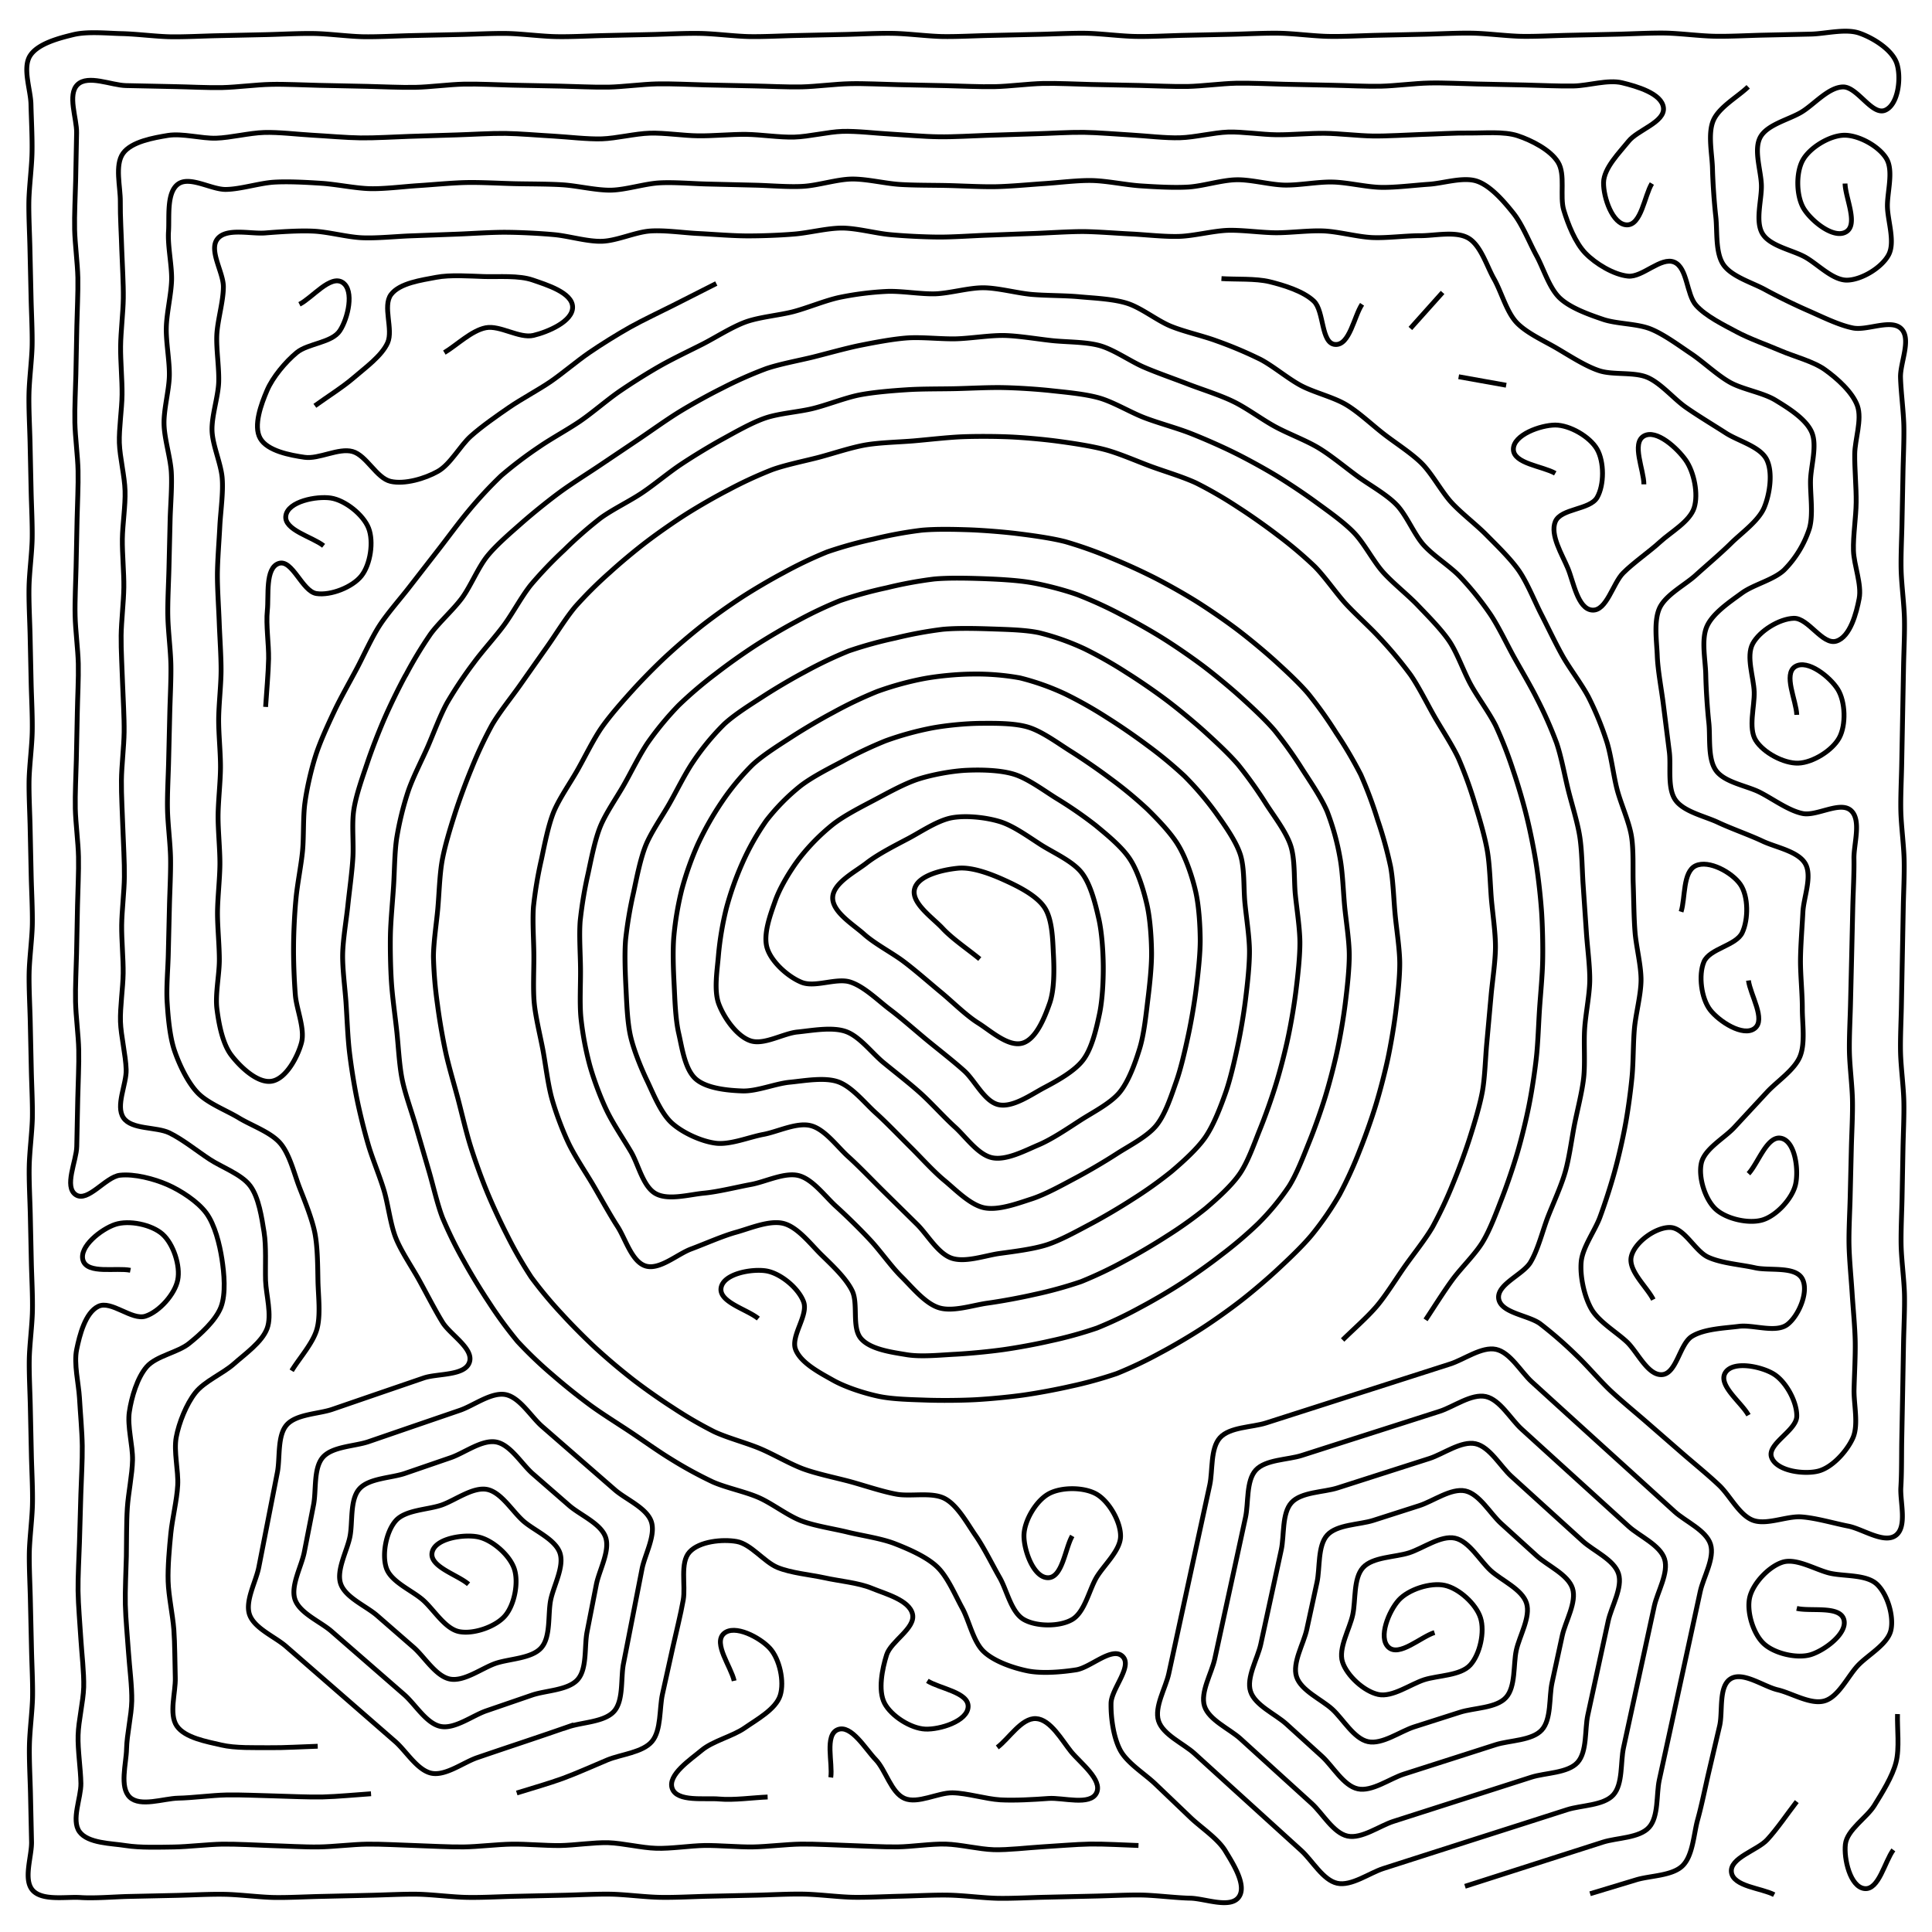 <svg xmlns="http://www.w3.org/2000/svg" width="400" height="400"><path d="M-3 403h400c1.8 0 4.73 1.27 6 0 2.12-2.12 0-7 0-10v-10-10-10-10-10-10-10-10-10-10-10-10-10-10-10-10-10-10-10-10-10-10-10-10-10-10-10-10-10-10-10-10-10-10-10-10-10-10V3c0-1.8 1.27-4.73 0-6-2.12-2.12-7 0-10 0H3C1.2-3-1.73-4.27-3-3-5.12-.88-3 4-3 7v390" fill="none" stroke="#000"/><path d="M297 338c-2.86.91-7.3 5.07-9.52 3.05-2.22-2.02.1-7.55 2.12-9.77 2.02-2.22 6.6-3.69 9.52-3.05 2.93.63 6.49 3.86 7.4 6.72.92 2.86-.1 7.55-2.12 9.77-2.02 2.22-6.67 2.14-9.52 3.05-2.86.92-6.6 3.69-9.53 3.05-2.93-.64-6.48-3.87-7.4-6.72-.91-2.86 1.49-6.84 2.12-9.78.64-2.93.1-7.55 2.13-9.77 2.01-2.22 6.66-2.13 9.52-3.05 2.86-.91 6.6-3.68 9.52-3.04 2.94.63 5.19 4.7 7.4 6.72 2.23 2.02 6.5 3.87 7.4 6.72.92 2.86-1.48 6.84-2.11 9.78-.64 2.93-.1 7.55-2.13 9.77-2.01 2.22-6.66 2.13-9.52 3.05l-9.52 3.04c-2.86.92-6.6 3.69-9.53 3.05-2.93-.63-5.18-4.7-7.4-6.72-2.22-2.02-6.49-3.87-7.4-6.73-.92-2.85 1.48-6.84 2.12-9.77l2.12-9.77c.64-2.93.1-7.55 2.12-9.77 2.02-2.22 6.67-2.14 9.53-3.05l9.52-3.05c2.86-.91 6.6-3.68 9.53-3.05 2.93.64 5.18 4.71 7.4 6.73l7.4 6.72c2.22 2.02 6.49 3.87 7.4 6.73.92 2.85-1.48 6.84-2.12 9.77l-2.12 9.77c-.64 2.93-.1 7.55-2.12 9.77-2.02 2.22-6.67 2.14-9.53 3.05l-9.52 3.05-9.53 3.05c-2.85.91-6.59 3.68-9.52 3.04-2.93-.63-5.18-4.7-7.4-6.72l-7.4-6.72c-2.23-2.02-6.5-3.87-7.4-6.73-.92-2.85 1.48-6.84 2.12-9.77l2.12-9.77 2.12-9.77c.64-2.94.1-7.56 2.12-9.78 2.02-2.22 6.67-2.13 9.53-3.04l9.52-3.05 9.53-3.05c2.85-.92 6.59-3.69 9.52-3.05 2.93.64 5.18 4.7 7.4 6.73l7.4 6.72 7.4 6.72c2.23 2.02 6.5 3.87 7.4 6.73.92 2.85-1.48 6.84-2.12 9.77l-2.12 9.77-2.12 9.77c-.64 2.94-.1 7.56-2.12 9.78-2.02 2.22-6.67 2.13-9.53 3.04l-9.52 3.05-9.53 3.05-9.52 3.05c-2.86.91-6.6 3.68-9.52 3.05-2.94-.64-5.18-4.71-7.4-6.73-2.23-2.01-5.19-4.7-7.4-6.72-2.23-2.02-5.19-4.7-7.4-6.73-2.23-2.01-6.5-3.86-7.41-6.72-.92-2.86 1.48-6.84 2.12-9.77l2.12-9.77 2.13-9.78 2.12-9.77c.64-2.93.1-7.55 2.12-9.77 2.02-2.22 6.67-2.13 9.53-3.05l9.52-3.05 9.52-3.04 9.53-3.05c2.85-.92 6.59-3.69 9.52-3.05 2.93.64 5.18 4.7 7.4 6.72l7.4 6.73c2.23 2.01 5.19 4.7 7.4 6.72 2.23 2.02 5.19 4.7 7.4 6.73 2.23 2.01 6.5 3.86 7.41 6.72.92 2.86-1.48 6.84-2.12 9.77l-2.12 9.77-2.13 9.78-2.12 9.77c-.64 2.93-.1 7.55-2.12 9.77-2.02 2.22-6.67 2.13-9.53 3.05l-9.52 3.05-9.52 3.04-9.53 3.05-9.52 3.05c-2.86.92-6.6 3.69-9.53 3.05-2.93-.64-5.18-4.7-7.4-6.73l-7.4-6.72-7.4-6.72-7.4-6.73c-2.22-2.01-6.49-3.86-7.4-6.72-.92-2.86 1.48-6.84 2.12-9.77l2.12-9.78 2.12-9.77 2.12-9.77 2.13-9.77c.63-2.93.1-7.55 2.12-9.77 2.02-2.23 6.67-2.14 9.52-3.05l9.53-3.05 9.52-3.05 9.53-3.05 9.52-3.05c2.86-.9 6.6-3.68 9.52-3.04 2.94.63 5.19 4.7 7.4 6.72 2.23 2.02 5.19 4.7 7.4 6.73 2.23 2.01 5.19 4.7 7.4 6.72 2.23 2.02 5.2 4.7 7.41 6.72l7.4 6.73c2.22 2.01 6.49 3.86 7.4 6.72.92 2.86-1.48 6.84-2.12 9.77l-2.12 9.78-2.12 9.77-2.12 9.77-2.13 9.77c-.63 2.93-.1 7.55-2.12 9.77-2.02 2.23-6.67 2.14-9.52 3.05l-9.53 3.05-9.52 3.05-9.53 3.05" fill="none" stroke="#000"/><path d="M222 318c-1.5 2.6-2.03 8.65-5.03 8.65-3-.01-4.98-5.68-4.97-8.68 0-3 2.42-7.15 5.03-8.64 2.6-1.5 7.4-1.48 10 .02 2.59 1.51 4.98 5.68 4.97 8.68 0 3-3.52 6.05-5.03 8.64-1.5 2.6-2.42 7.16-5.02 8.65-2.6 1.5-7.4 1.48-10-.03-2.6-1.5-3.48-6.07-4.98-8.67-1.49-2.6-3.26-6.22-4.97-8.68s-3.75-6.29-6.4-7.68c-2.66-1.4-7.01-.37-9.96-.9-2.96-.53-6.76-1.83-9.66-2.62-2.9-.78-6.83-1.58-9.65-2.61-2.81-1.04-6.28-3.1-9.05-4.25-2.77-1.16-6.67-2.18-9.39-3.45a85.04 85.04 0 0 1-8.64-5.03c-2.53-1.62-5.8-3.92-8.18-5.76a127.41 127.41 0 0 1-7.64-6.45c-2.2-2.03-5.03-4.87-7.05-7.09a85.04 85.04 0 0 1-6.4-7.68 85.04 85.04 0 0 1-4.98-8.67c-1.37-2.67-3.06-6.3-4.2-9.08-1.14-2.77-2.5-6.54-3.39-9.4-.9-2.87-1.8-6.77-2.56-9.67-.77-2.9-1.92-6.74-2.56-9.67-.64-2.93-1.32-6.88-1.7-9.85a85.04 85.04 0 0 1-.85-9.97c.01-3 .63-6.97.9-9.96.27-2.99.37-7 .9-9.96.53-2.95 1.7-6.79 2.62-9.65.91-2.86 2.3-6.62 3.45-9.39a85.04 85.04 0 0 1 4.25-9.05c1.5-2.59 4.03-5.72 5.76-8.17l5.76-8.18c1.73-2.45 3.82-5.88 5.76-8.17a85.04 85.04 0 0 1 7.1-7.05c2.21-2.02 5.29-4.59 7.67-6.4 2.39-1.82 5.67-4.11 8.21-5.72 2.53-1.6 6-3.6 8.67-4.97a85.04 85.04 0 0 1 9.08-4.2c2.82-1.02 6.77-1.8 9.67-2.56 2.9-.77 6.7-2.05 9.66-2.56 2.96-.51 6.98-.59 9.97-.84 2.99-.26 6.96-.72 9.96-.85 3-.12 7-.1 10 .03 3 .14 6.99.5 9.96.9 2.97.4 6.95.99 9.84 1.77 2.9.79 6.58 2.41 9.4 3.45 2.8 1.03 6.66 2.17 9.38 3.45a85.04 85.04 0 0 1 8.64 5.02c2.53 1.62 5.8 3.93 8.18 5.76a85.04 85.04 0 0 1 7.64 6.45c2.12 2.13 4.39 5.46 6.4 7.68 2.03 2.22 5.04 4.88 7.06 7.1a85.04 85.04 0 0 1 6.4 7.67c1.71 2.46 3.48 6.07 4.98 8.68 1.49 2.6 3.71 5.95 4.97 8.67a85.04 85.04 0 0 1 3.4 9.4c.89 2.87 2.04 6.72 2.55 9.68.51 2.95.6 6.97.84 9.96.26 2.99.86 6.96.85 9.96-.01 3-.63 6.98-.9 9.96l-.9 9.96c-.28 3-.38 7.01-.9 9.96-.54 2.96-1.71 6.8-2.62 9.65-.91 2.86-2.3 6.62-3.45 9.4a85.04 85.04 0 0 1-4.25 9.04c-1.51 2.6-4.03 5.72-5.76 8.18-1.73 2.45-3.83 5.88-5.76 8.17-1.94 2.3-4.97 4.94-7.1 7.05" fill="none" stroke="#000"/><path d="M382 38c.07 3 2.79 8.44.22 10-2.56 1.55-7.21-2.25-8.77-4.81-1.55-2.56-1.66-7.37-.22-10s5.55-5.12 8.55-5.19c3-.06 7.21 2.25 8.77 4.81 1.55 2.56.15 7 .22 10s1.66 7.36.22 10c-1.44 2.63-5.55 5.12-8.55 5.19-3 .06-6.14-3.37-8.77-4.81-2.63-1.44-7.2-2.24-8.76-4.8-1.56-2.57-.16-7-.23-10-.06-3-1.66-7.37-.22-10s5.99-3.64 8.55-5.2c2.56-1.55 5.55-5.12 8.55-5.19 3-.06 6.02 6.02 8.77 4.81 2.74-1.2 3.34-6.87 2.37-9.71-.97-2.84-4.96-5.3-7.8-6.26s-7 .16-10 .22l-10 .22c-3 .07-7 .29-10 .22-3-.06-6.97-.58-9.97-.65-3-.06-7 .16-10 .23l-10 .22c-3 .06-7 .28-10 .22-3-.07-6.97-.59-9.97-.65-3-.07-7 .15-10 .22l-10 .22c-3 .07-7 .29-10 .22-3-.06-6.98-.59-9.98-.65-3-.06-7 .15-10 .22l-9.99.22c-3 .07-7 .29-10 .22-3-.06-6.98-.58-9.98-.65-3-.06-7 .16-10 .22l-10 .23c-3 .06-6.99.28-9.99.22-3-.07-6.98-.59-9.98-.65-3-.07-7 .15-10 .22l-10 .22c-3 .06-7 .28-10 .22-2.99-.07-6.97-.59-9.97-.65-3-.07-7 .15-10 .22l-10 .22c-3 .07-7 .29-10 .22-3-.06-6.97-.58-9.97-.65-3-.06-7 .16-10 .22l-10 .22c-3 .07-7 .29-10 .23-3-.07-6.97-.6-9.97-.66-3-.06-7 .16-10 .23l-10 .22c-3 .06-7 .28-10 .22-3-.07-6.97-.59-9.97-.65-3-.07-7.09-.5-10 .22-2.92.71-7.41 1.86-8.97 4.42-1.55 2.57.16 7 .22 10 .07 3 .29 7 .22 10-.06 3-.58 6.98-.65 9.98-.06 3 .16 7 .22 10l.23 10c.06 3 .28 7 .22 10-.07 2.99-.59 6.97-.65 9.97-.07 3 .15 7 .22 10l.22 10c.06 3 .28 7 .22 10-.06 3-.59 6.97-.65 9.97-.07 3 .15 7 .22 10l.22 10c.07 3 .29 7 .22 10-.06 3-.58 6.97-.65 9.97-.06 3 .16 7 .22 10l.22 10c.07 3 .29 7 .23 10-.07 3-.6 6.97-.66 9.97-.06 3 .16 7 .23 10l.22 10c.06 3 .28 7 .22 10-.07 3-.59 6.98-.65 9.98-.07 3 .15 7 .22 10l.22 9.99c.07 3 .29 7 .22 10-.06 3-.59 6.98-.65 9.98-.06 3 .16 7 .22 10l.22 10c.07 3 .29 6.99.22 9.99-.06 3-.58 6.98-.65 9.98-.06 3 .16 7 .22 10l.23 10c.06 3 .28 7 .22 10-.07 2.99-.59 6.97-.65 9.97-.07 3 .15 7 .22 10l.22 10c.06 3-1.76 7.74.22 10 1.98 2.25 6.89 1.32 9.88 1.51 3 .2 7-.15 10-.22l10-.22c3-.07 7-.29 10-.22 3 .06 6.98.58 9.98.65 3 .06 7-.16 10-.22l9.99-.23c3-.06 7-.28 10-.22 3 .07 6.98.59 9.98.65 3 .07 7-.15 10-.22l10-.22c3-.06 6.99-.28 9.99-.22 3 .07 6.98.59 9.98.65 3 .07 7-.15 10-.22l10-.22c3-.07 7-.29 10-.22 2.99.06 6.97.58 9.97.65 3 .06 7-.16 10-.22 3-.07 7-.29 10-.22 3 .06 6.97.58 9.97.65 3 .06 7-.16 10-.22l10-.23c3-.06 7-.28 10-.22 3 .07 6.98.59 9.98.65 3 .07 8.22 2.2 10-.22 1.77-2.42-1.25-7.03-2.8-9.6-1.57-2.56-5.07-4.84-7.23-6.91l-7.23-6.91c-2.17-2.08-5.78-4.29-7.23-6.92-1.44-2.63-2.01-6.8-1.95-9.8.06-3 4.54-7.64 2.37-9.72-2.16-2.07-6.63 2.35-9.6 2.8-2.96.46-7.05.81-10 .23-2.94-.59-6.98-1.95-9.15-4.03-2.17-2.07-2.98-6.34-4.42-8.97-1.45-2.63-3.03-6.47-5.2-8.54-2.16-2.08-5.97-3.72-8.76-4.81-2.8-1.09-6.8-1.66-9.72-2.37-2.91-.72-6.91-1.3-9.71-2.38-2.8-1.08-6.02-3.6-8.77-4.8-2.75-1.21-6.72-2.01-9.47-3.22a85.04 85.04 0 0 1-8.77-4.8c-2.56-1.56-5.82-3.9-8.32-5.56-2.49-1.66-5.9-3.78-8.31-5.55a127.41 127.41 0 0 1-7.8-6.26 85.04 85.04 0 0 1-7.23-6.91 85.04 85.04 0 0 1-5.91-8.06c-1.67-2.5-3.75-5.92-5.2-8.55a85.04 85.04 0 0 1-4.42-8.97c-1.09-2.8-1.96-6.72-2.8-9.6l-2.8-9.6c-.84-2.88-2.22-6.65-2.8-9.6-.59-2.94-.77-6.95-1.1-9.94-.32-2.98-.89-6.94-1.09-9.94-.2-2.99-.28-7-.22-10 .07-3 .46-6.98.65-9.97.2-3 .2-7.02.65-9.98a63.84 63.84 0 0 1 2.38-9.72c.96-2.84 2.81-6.4 4.02-9.15 1.2-2.75 2.58-6.52 4.03-9.15a85.04 85.04 0 0 1 5.55-8.32c1.77-2.42 4.48-5.38 6.26-7.8 1.77-2.42 3.67-5.98 5.55-8.32a85.04 85.04 0 0 1 6.91-7.22 85.04 85.04 0 0 1 7.52-6.6c2.42-1.77 6.05-3.52 8.55-5.2 2.49-1.66 5.56-4.24 8.06-5.9 2.5-1.67 5.92-3.75 8.55-5.2 2.63-1.44 6.12-3.46 8.96-4.42 2.84-.97 6.9-1.24 9.81-1.96 2.91-.71 6.66-2.21 9.6-2.8 2.94-.58 6.95-.9 9.94-1.09 3-.2 7-.15 10-.22s7-.29 10-.22c3 .06 7 .32 9.97.65 2.99.32 7 .68 9.89 1.52 2.88.84 6.36 2.94 9.15 4.02 2.8 1.09 6.68 2.13 9.47 3.21 2.8 1.09 6.47 2.7 9.16 4.03 2.69 1.32 6.2 3.25 8.77 4.8 2.56 1.56 5.9 3.79 8.31 5.56 2.42 1.77 5.73 4.09 7.8 6.26 2.08 2.16 3.94 5.8 5.92 8.06 1.98 2.25 5.15 4.74 7.23 6.91 2.07 2.17 4.92 5.02 6.6 7.52 1.66 2.5 2.97 6.33 4.42 8.96 1.44 2.63 3.86 5.86 5.19 8.55a85.04 85.04 0 0 1 3.62 9.32c.97 2.84 2.1 6.69 2.8 9.6.72 2.91 1.5 6.84 1.96 9.8.46 2.97.9 6.95 1.1 9.95.19 3 .28 7 .21 10-.06 3-.45 6.98-.65 9.97-.2 3-.32 7-.65 9.98-.33 2.99-.93 6.94-1.52 9.89-.58 2.94-1.53 6.83-2.37 9.71-.84 2.88-2.13 6.68-3.21 9.47-1.09 2.8-2.47 6.6-4.03 9.16-1.55 2.56-4.48 5.38-6.25 7.8-1.78 2.42-3.9 5.82-5.56 8.31" fill="none" stroke="#000"/><path d="M157 273c-2.31-1.91-8.2-3.4-7.71-6.37.5-2.96 6.41-3.99 9.37-3.5 2.96.5 6.66 3.57 7.71 6.38 1.05 2.8-2.7 7.05-1.66 9.86 1.05 2.8 5.1 4.89 7.71 6.36 2.61 1.48 6.5 2.72 9.43 3.35 2.93.63 6.97.69 9.96.8 3 .1 7 .07 10-.08 3-.16 6.99-.54 9.96-.95 2.97-.42 6.9-1.15 9.83-1.82a85.04 85.04 0 0 0 9.64-2.66 85.04 85.04 0 0 0 9.03-4.3c2.65-1.4 6.1-3.44 8.62-5.07 2.52-1.63 5.78-3.95 8.15-5.8 2.36-1.84 5.41-4.44 7.6-6.49 2.2-2.04 5.11-4.8 7.02-7.12a63.84 63.84 0 0 0 5.67-8.24 85.04 85.04 0 0 0 4.16-9.1c1.12-2.78 2.46-6.55 3.34-9.42.88-2.87 1.89-6.74 2.52-9.68.62-2.93 1.29-6.88 1.65-9.86.37-2.98.82-6.97.8-9.97-.03-3-.67-6.97-.95-9.95-.29-2.99-.4-7-.95-9.96a85.04 85.04 0 0 0-2.67-9.64 85.04 85.04 0 0 0-3.49-9.37 85.04 85.04 0 0 0-5.07-8.62 85.04 85.04 0 0 0-5.8-8.14c-1.94-2.29-4.9-5-7.12-7.02-2.23-2-5.32-4.56-7.72-6.37-2.39-1.8-5.69-4.07-8.23-5.67-2.54-1.59-6.03-3.56-8.7-4.93a127.41 127.41 0 0 0-9.1-4.15 85.04 85.04 0 0 0-9.42-3.35c-2.9-.75-6.88-1.29-9.86-1.66-2.98-.37-6.97-.68-9.97-.8-3-.1-7.01-.2-10 .09a85.04 85.04 0 0 0-9.83 1.81 85.04 85.04 0 0 0-9.64 2.67 85.04 85.04 0 0 0-9.03 4.3c-2.65 1.4-6.1 3.43-8.62 5.06a127.41 127.41 0 0 0-8.15 5.8 127.41 127.41 0 0 0-7.6 6.49c-2.2 2.04-5.01 4.9-7.02 7.13-2.01 2.22-4.67 5.24-6.37 7.7-1.7 2.48-3.45 6.1-4.93 8.7-1.48 2.62-3.8 5.92-4.94 8.7-1.12 2.79-1.88 6.75-2.5 9.68a85.04 85.04 0 0 0-1.67 9.87c-.23 2.99.06 7 .08 10 .03 3-.2 7 .08 10 .29 2.98 1.27 6.88 1.82 9.83.54 2.95 1.01 6.94 1.8 9.83.8 2.9 2.21 6.66 3.5 9.37 1.3 2.71 3.55 6.04 5.07 8.62 1.52 2.59 3.44 6.1 5.07 8.62 1.63 2.52 2.93 7.27 5.8 8.15 2.87.88 6.56-2.44 9.37-3.5 2.81-1.04 6.48-2.69 9.37-3.49 2.89-.8 6.93-2.56 9.83-1.81 2.9.75 5.58 4.26 7.71 6.37 2.14 2.1 5.2 4.9 6.5 7.6 1.28 2.71-.14 7.56 1.8 9.84 1.95 2.28 6.47 2.85 9.43 3.35s7 .07 10-.08c3-.16 6.98-.54 9.95-.95 2.97-.42 6.91-1.14 9.84-1.82a85.04 85.04 0 0 0 9.64-2.66 85.04 85.04 0 0 0 9.03-4.3c2.65-1.4 6.1-3.43 8.62-5.07 2.51-1.63 5.78-3.95 8.14-5.8a85.04 85.04 0 0 0 7.61-6.48 51.17 51.17 0 0 0 6.37-7.71c1.6-2.55 3.03-6.32 4.15-9.1 1.13-2.78 2.47-6.56 3.35-9.42.88-2.87 1.89-6.75 2.51-9.68.63-2.94 1.3-6.89 1.66-9.87.37-2.97.82-6.96.8-9.96-.03-3-.67-6.97-.96-9.96-.28-2.99-.4-7-.95-9.95a51.17 51.17 0 0 0-2.66-9.64c-1.17-2.76-3.44-6.1-5.07-8.62a85.04 85.04 0 0 0-5.8-8.15c-1.94-2.28-4.9-5-7.12-7.01-2.23-2.01-5.32-4.56-7.71-6.37-2.4-1.8-5.7-4.08-8.24-5.67-2.54-1.6-6.03-3.57-8.7-4.93a85.04 85.04 0 0 0-9.1-4.16c-2.82-1-6.72-2.01-9.68-2.51-2.95-.5-6.97-.69-9.96-.8-3-.1-7.02-.2-10 .08a85.04 85.04 0 0 0-9.84 1.82 85.04 85.04 0 0 0-9.64 2.66 85.04 85.04 0 0 0-9.03 4.3c-2.65 1.4-6.1 3.44-8.62 5.07a127.41 127.41 0 0 0-8.14 5.8 85.04 85.04 0 0 0-7.61 6.49 63.84 63.84 0 0 0-6.37 7.7c-1.7 2.48-3.45 6.1-4.93 8.7-1.48 2.62-3.8 5.93-4.93 8.7-1.13 2.79-1.89 6.75-2.52 9.69a85.04 85.04 0 0 0-1.65 9.86c-.24 2.99.05 7 .07 10 .03 3-.2 7 .08 10a63.84 63.84 0 0 0 1.82 9.83c.8 2.9 2.2 6.66 3.5 9.37 1.28 2.7 3.54 6.03 5.06 8.62 1.52 2.59 2.46 7.14 5.07 8.62 2.6 1.48 7.01.2 10-.08 2.98-.28 6.88-1.27 9.83-1.81 2.95-.55 6.93-2.57 9.83-1.82 2.9.76 5.49 4.36 7.72 6.37 2.22 2.01 5.08 4.82 7.12 7.02 2.05 2.2 4.35 5.5 6.49 7.6 2.14 2.11 4.84 5.5 7.71 6.37 2.87.88 6.98-.53 9.96-.95 2.97-.41 6.9-1.14 9.83-1.81a85.04 85.04 0 0 0 9.64-2.66 85.04 85.04 0 0 0 9.03-4.3c2.65-1.4 6.1-3.44 8.62-5.07a85.04 85.04 0 0 0 8.14-5.8c2.29-1.95 5.32-4.66 7.02-7.13 1.7-2.47 3.03-6.31 4.15-9.1 1.13-2.77 2.47-6.55 3.35-9.42.88-2.86 1.89-6.74 2.51-9.68.63-2.93 1.3-6.88 1.66-9.86.37-2.97.82-6.97.8-9.96-.03-3-.67-6.97-.96-9.96-.28-2.99-.02-7.1-.94-9.95-.93-2.86-3.44-6.1-5.07-8.63a85.04 85.04 0 0 0-5.8-8.14c-1.95-2.28-4.9-5-7.13-7.02-2.23-2-5.32-4.56-7.71-6.36-2.4-1.81-5.7-4.08-8.24-5.67a85.04 85.04 0 0 0-8.7-4.94 51.17 51.17 0 0 0-9.42-3.34c-2.93-.63-6.97-.69-9.97-.8-3-.1-7.01-.2-10 .08a85.04 85.04 0 0 0-9.83 1.82 85.04 85.04 0 0 0-9.64 2.66 85.04 85.04 0 0 0-9.03 4.3c-2.65 1.4-6.1 3.43-8.62 5.07-2.52 1.63-5.95 3.75-8.15 5.8a51.17 51.17 0 0 0-6.36 7.7c-1.7 2.48-3.46 6.1-4.94 8.7-1.48 2.62-3.8 5.93-4.93 8.7-1.12 2.79-1.88 6.75-2.51 9.69a85.04 85.04 0 0 0-1.66 9.86c-.24 2.99-.07 7 .08 10 .15 3 .28 7.03.95 9.95.67 2.92 2.2 6.66 3.5 9.37 1.28 2.71 2.83 6.61 5.06 8.62 2.23 2.01 6.12 3.79 9.1 4.16 2.98.36 6.88-1.27 9.83-1.82 2.95-.54 6.93-2.57 9.84-1.81 2.9.75 5.48 4.36 7.7 6.37 2.23 2 5 4.9 7.13 7.01l7.13 7.02c2.14 2.1 4.3 6 7.13 7.01 2.82 1 6.98-.53 9.95-.95 2.97-.41 6.98-.89 9.84-1.81 2.85-.93 6.38-2.9 9.03-4.3 2.65-1.4 6.1-3.44 8.62-5.07a85.04 85.04 0 0 0 8.14-5.8c2.28-1.94 5.32-4.65 7.02-7.12 1.7-2.48 3.15-6.27 4.15-9.1 1-2.83 1.89-6.75 2.51-9.68.63-2.93 1.3-6.88 1.66-9.86.37-2.98.82-6.97.8-9.97-.03-3-.67-6.97-.95-9.95-.29-3-.03-7.1-.95-9.96-.93-2.85-3.33-6.18-5.07-8.62a63.84 63.84 0 0 0-6.49-7.61 85.04 85.04 0 0 0-7.71-6.37c-2.4-1.8-5.7-4.08-8.24-5.67a85.04 85.04 0 0 0-8.7-4.93 51.17 51.17 0 0 0-9.42-3.35 51.17 51.17 0 0 0-9.97-.79c-3 .02-7 .4-9.95.95a63.84 63.84 0 0 0-9.64 2.66 85.04 85.04 0 0 0-9.03 4.3c-2.65 1.4-6.1 3.44-8.62 5.07-2.52 1.63-5.95 3.76-8.15 5.8a51.17 51.17 0 0 0-6.37 7.71 63.84 63.84 0 0 0-4.93 8.7 63.84 63.84 0 0 0-3.34 9.42 63.84 63.84 0 0 0-1.66 9.87c-.24 2.99-.08 7 .08 10 .15 3 .27 7.03.95 9.95.67 2.92 1.26 7.36 3.49 9.37 2.23 2 6.68 2.4 9.68 2.51 3 .1 6.85-1.53 9.83-1.81 2.99-.29 7.18-1.08 10-.08 2.83 1 5.49 4.36 7.71 6.37 2.23 2 5 4.9 7.13 7.01 2.14 2.1 4.81 5.1 7.13 7.02 2.31 1.9 5.3 5.04 8.23 5.67 2.94.62 6.98-.9 9.84-1.82 2.85-.92 6.38-2.89 9.03-4.3 2.65-1.4 6.1-3.43 8.62-5.06 2.52-1.63 6.23-3.49 8.14-5.8 1.91-2.31 3.16-6.27 4.16-9.1 1-2.82 1.88-6.74 2.51-9.68.63-2.93 1.3-6.88 1.66-9.86.37-2.98.82-6.97.8-9.97-.03-3-.28-7.03-.96-9.95-.67-2.93-1.97-6.79-3.5-9.37-1.51-2.59-4.34-5.5-6.48-7.61a85.04 85.04 0 0 0-7.71-6.37c-2.4-1.8-5.7-4.08-8.24-5.67-2.54-1.6-5.83-4.05-8.7-4.93-2.86-.88-6.96-.82-9.96-.8-3 .03-7 .41-9.96.96a63.84 63.84 0 0 0-9.64 2.66 85.04 85.04 0 0 0-9.03 4.3c-2.65 1.4-6.25 3.22-8.62 5.07a42.71 42.71 0 0 0-7.01 7.12 51.17 51.17 0 0 0-4.93 8.7 63.84 63.84 0 0 0-3.35 9.42 63.84 63.84 0 0 0-1.66 9.87c-.24 2.99-.97 7.18.08 10 1.05 2.8 3.66 6.6 6.49 7.6 2.82 1 6.84-1.52 9.83-1.8 2.99-.3 7.17-1.1 10-.09 2.83 1 5.4 4.46 7.71 6.37 2.32 1.91 5.48 4.36 7.71 6.37 2.23 2 4.9 5 7.13 7.01 2.23 2.01 4.78 5.74 7.71 6.37 2.93.63 6.88-1.5 9.64-2.66 2.76-1.17 6.1-3.44 8.62-5.07 2.52-1.63 6.24-3.49 8.15-5.8 1.9-2.32 3.27-6.23 4.15-9.1.88-2.87 1.3-6.88 1.66-9.86.37-2.98.82-6.97.8-9.97-.03-3-.29-7.03-.96-9.95-.67-2.93-1.86-6.86-3.5-9.37-1.62-2.52-4.8-5.1-7.12-7.02a85.04 85.04 0 0 0-8.23-5.67c-2.55-1.6-5.84-4.05-8.7-4.93-2.87-.88-6.98-.95-9.97-.8-3 .16-6.98.9-9.84 1.82-2.85.92-6.38 2.9-9.03 4.3-2.65 1.4-6.25 3.22-8.62 5.07a42.71 42.71 0 0 0-7.01 7.12c-1.81 2.4-3.93 5.87-4.93 8.7-1 2.83-2.59 7-1.66 9.86.92 2.86 4.34 5.9 7.12 7.02 2.78 1.12 7.14-.96 10-.08 2.87.88 5.85 3.86 8.24 5.67 2.4 1.8 5.4 4.46 7.71 6.37 2.31 1.9 5.48 4.36 7.71 6.37 2.23 2 4.2 6.38 7.13 7.01 2.93.63 6.72-2.09 9.37-3.5 2.65-1.4 6.34-3.4 8.14-5.8 1.81-2.39 2.72-6.48 3.35-9.42.63-2.93.82-6.97.8-9.97-.03-3-.28-7.03-.96-9.95-.67-2.92-1.65-7-3.5-9.37-1.84-2.37-5.68-4.08-8.23-5.67-2.54-1.6-5.83-4.05-8.7-4.93-2.86-.88-7.02-1.34-9.97-.8-2.95.55-6.37 2.9-9.02 4.3-2.65 1.4-6.26 3.22-8.63 5.07-2.36 1.84-6.9 4.13-7.01 7.13-.1 3 4.26 5.6 6.49 7.6 2.23 2.01 5.84 3.87 8.23 5.68 2.4 1.8 5.4 4.45 7.71 6.36 2.32 1.91 5.17 4.78 7.72 6.37 2.54 1.6 6.2 4.96 9.1 4.16 2.88-.8 4.66-5.41 5.66-8.24s.95-6.97.8-9.97c-.16-3-.19-7.32-1.82-9.83-1.63-2.52-5.5-4.43-8.23-5.67-2.73-1.25-6.7-2.8-9.68-2.52-2.99.29-8.28 1.4-9.03 4.3-.76 2.9 3.75 5.95 5.8 8.15 2.04 2.2 5.4 4.45 7.7 6.36M372 333c2.92.68 8.87-.6 9.74 2.28.86 2.87-3.98 6.42-6.85 7.3-2.87.86-7.55-.24-9.73-2.29-2.2-2.05-3.58-6.65-2.9-9.57.69-2.92 3.98-6.42 6.85-7.3 2.87-.86 6.81 1.6 9.73 2.29 2.92.68 7.55.23 9.74 2.28 2.19 2.05 3.58 6.65 2.9 9.57-.7 2.92-4.8 5.1-6.85 7.3-2.05 2.18-3.97 6.42-6.84 7.28-2.88.87-6.82-1.6-9.74-2.28-2.92-.68-7.19-3.86-9.74-2.28-2.55 1.59-1.6 6.82-2.28 9.74l-2.28 9.74c-.68 2.92-1.47 6.84-2.28 9.73-.8 2.9-.97 7.4-3.12 9.5-2.14 2.1-6.7 2.03-9.57 2.9l-9.57 2.89" fill="none" stroke="#000"/><path d="M97 328c-2.26-1.97-8.12-3.63-7.54-6.57.58-2.94 6.52-3.82 9.46-3.24 2.94.57 6.57 3.73 7.54 6.57.97 2.83.05 7.55-1.92 9.81-1.97 2.26-6.52 3.82-9.46 3.24-2.94-.57-5.28-4.6-7.54-6.57-2.26-1.97-6.57-3.73-7.54-6.57-.97-2.83-.05-7.55 1.92-9.8 1.97-2.27 6.62-2.28 9.46-3.25 2.84-.98 6.52-3.82 9.46-3.25 2.94.58 5.28 4.6 7.54 6.57 2.26 1.97 6.56 3.73 7.54 6.57.97 2.84-1.35 6.87-1.92 9.82-.58 2.94.05 7.55-1.92 9.8-1.97 2.27-6.62 2.28-9.46 3.25-2.84.98-6.52 3.82-9.46 3.25-2.94-.58-5.28-4.6-7.54-6.57l-7.54-6.57c-2.26-1.97-6.56-3.73-7.54-6.57-.97-2.84 1.35-6.87 1.92-9.81.58-2.95-.05-7.56 1.92-9.82 1.97-2.26 6.62-2.27 9.46-3.24l9.46-3.25c2.84-.97 6.52-3.82 9.46-3.24 2.94.57 5.28 4.6 7.54 6.57l7.54 6.57c2.26 1.97 6.56 3.73 7.54 6.57.97 2.83-1.35 6.87-1.92 9.81l-1.92 9.81c-.58 2.95.05 7.56-1.92 9.82-1.97 2.26-6.62 2.27-9.46 3.24l-9.46 3.25c-2.84.97-6.52 3.82-9.46 3.24-2.94-.57-5.28-4.6-7.54-6.57l-7.54-6.57-7.54-6.57c-2.26-1.97-6.56-3.73-7.54-6.57-.97-2.83 1.35-6.87 1.92-9.81l1.92-9.81c.58-2.95-.05-7.56 1.92-9.82 1.97-2.26 6.62-2.27 9.46-3.24l9.46-3.25 9.46-3.24c2.84-.97 6.52-3.82 9.46-3.25 2.94.58 5.28 4.6 7.54 6.57l7.54 6.57 7.54 6.57c2.26 1.97 6.56 3.73 7.54 6.57.97 2.84-1.35 6.87-1.92 9.82l-1.92 9.81-1.92 9.81c-.58 2.95.05 7.56-1.92 9.82-1.97 2.26-6.62 2.27-9.46 3.24a619988935486032.5 619988935486032.5 0 0 1-18.92 6.5c-2.84.96-6.52 3.81-9.46 3.24-2.94-.58-5.28-4.6-7.54-6.57l-7.54-6.57-7.54-6.57-7.54-6.57c-2.26-1.97-6.56-3.73-7.54-6.57-.97-2.84 1.35-6.87 1.92-9.82l1.92-9.81 1.92-9.81c.58-2.95-.05-7.56 1.92-9.82 1.97-2.26 6.63-2.27 9.46-3.24l9.46-3.25 9.46-3.24c2.84-.97 8.5-.4 9.46-3.25.96-2.84-4.02-5.73-5.58-8.3-1.57-2.55-3.39-6.12-4.84-8.74-1.45-2.63-3.74-5.96-4.84-8.76-1.1-2.79-1.56-6.83-2.4-9.7-.85-2.88-2.4-6.58-3.25-9.46-.85-2.88-1.81-6.77-2.4-9.7-.6-2.95-1.22-6.9-1.56-9.89-.33-2.98-.48-6.98-.68-9.97-.21-3-.75-6.98-.69-9.98.06-3 .74-6.96 1.06-9.94.31-2.99.87-6.95 1.05-9.95.2-3-.26-7.03.2-10 .44-2.96 1.8-6.76 2.76-9.6.95-2.85 2.4-6.59 3.6-9.34 1.2-2.75 2.95-6.34 4.39-8.98a85.04 85.04 0 0 1 5.16-8.56c1.77-2.43 4.8-5.12 6.57-7.54 1.76-2.43 3.29-6.22 5.16-8.57 1.87-2.34 4.95-4.95 7.2-6.94 2.25-1.98 5.37-4.5 7.78-6.28 2.41-1.78 5.8-3.9 8.3-5.58l8.3-5.58c2.48-1.68 5.73-4.02 8.3-5.59 2.55-1.56 6.06-3.5 8.74-4.83a85.04 85.04 0 0 1 9.14-4.06c2.84-.97 6.8-1.69 9.7-2.4 2.92-.73 6.77-1.82 9.72-2.42 2.94-.59 6.88-1.34 9.87-1.55 3-.2 7 .26 10 .19 3-.08 6.98-.74 9.98-.69 3 .06 6.96.74 9.94 1.06 2.99.32 7.06.23 9.95 1.06 2.88.83 6.23 3.2 8.98 4.4 2.75 1.2 6.53 2.5 9.33 3.59 2.8 1.07 6.64 2.27 9.33 3.6 2.7 1.31 5.93 3.72 8.57 5.15 2.63 1.44 6.41 2.85 8.98 4.4 2.57 1.54 5.66 4.12 8.08 5.88 2.43 1.77 6 3.73 8.09 5.9 2.08 2.15 3.6 6.04 5.58 8.29 1.98 2.25 5.46 4.4 7.54 6.57a63.84 63.84 0 0 1 6.28 7.78c1.68 2.49 3.39 6.12 4.84 8.75 1.45 2.62 3.5 6.06 4.84 8.75a85.04 85.04 0 0 1 4.05 9.14c.98 2.84 1.69 6.8 2.41 9.7.72 2.92 1.94 6.75 2.4 9.71.47 2.97.49 6.99.7 9.98l.68 9.98c.2 2.99.74 6.97.69 9.97-.06 3-.88 6.95-1.06 9.95-.19 3 .13 7.01-.19 10-.32 2.98-1.34 6.86-1.92 9.8-.57 2.95-1.09 6.94-1.92 9.82-.83 2.89-2.51 6.53-3.6 9.33-1.07 2.8-2.04 6.77-3.59 9.34-1.55 2.57-7.03 4.57-6.57 7.54.47 2.96 6.14 3.39 8.57 5.16a85.04 85.04 0 0 1 7.54 6.57c2.17 2.06 4.76 5.13 6.93 7.2 2.18 2.06 5.28 4.6 7.54 6.57l7.54 6.57c2.27 1.97 5.37 4.5 7.54 6.57 2.18 2.06 4.14 6.12 6.94 7.2 2.8 1.08 6.98-.87 9.98-.69 3 .19 6.87 1.35 9.81 1.92 2.95.58 7.4 3.7 9.81 1.92 2.42-1.78.88-6.95 1.06-9.94.19-3 .13-7 .19-10l.19-10 .18-10c.06-3 .26-7 .19-10-.08-3-.61-6.97-.69-9.97-.07-3 .13-7 .19-10l.19-10c.05-3 .26-7 .18-10-.07-3-.6-6.97-.68-9.97-.08-3 .13-7 .18-10l.19-10 .19-10c.05-3 .26-7 .18-10-.07-3-.6-6.97-.68-9.97-.08-3 .13-7 .18-10l.19-10 .19-10c.05-3 .26-7 .18-10-.07-3-.6-6.97-.68-9.97-.08-3 .13-7 .18-10l.2-10c.05-3 .25-7 .18-10-.08-3-.61-6.97-.69-9.97-.07-3 2.27-7.84.19-10s-7.06.39-10-.19c-2.94-.57-6.58-2.4-9.33-3.6-2.75-1.2-6.35-2.95-8.98-4.39-2.64-1.43-6.9-2.67-8.57-5.16s-1.22-6.9-1.55-9.88c-.34-2.98-.61-6.97-.69-9.97-.07-3-1.01-7.25.19-10s5.04-4.86 7.2-6.94" fill="none" stroke="#000"/><path d="M27 263c-2.94-.6-8.85.83-9.8-2.02-.94-2.85 3.8-6.53 6.65-7.47 2.85-.95 7.56.02 9.8 2.02 2.24 2 3.75 6.55 3.14 9.5-.6 2.93-3.8 6.52-6.64 7.46-2.85.95-7.1-3.33-9.8-2.02-2.7 1.3-3.88 6-4.48 8.94-.61 2.94.4 6.99.58 9.98.17 3 .54 6.98.58 9.98.04 3-.2 7-.29 10l-.29 10c-.09 3-.33 7-.29 10 .04 3 .4 6.98.58 9.97.18 3 .67 6.99.59 9.99-.1 3-1.08 6.93-1.16 9.93-.1 3 .53 6.98.58 9.98.04 3-2.05 7.57-.3 10 1.77 2.43 6.63 2.39 9.59 2.87 2.96.47 7 .33 10 .29 3-.05 6.98-.54 9.98-.59 3-.04 7 .2 10 .3 3 .08 6.99.33 9.99.28 3-.04 6.98-.54 9.98-.58 3-.04 7 .2 10 .29 3 .09 7 .33 10 .29 3-.04 6.98-.54 9.98-.58 3-.05 7 .33 10 .29 3-.05 6.98-.67 9.98-.59 3 .1 6.93 1.08 9.93 1.16 3 .1 6.98-.53 9.98-.58 3-.04 7 .34 10 .3 3-.05 6.98-.55 9.98-.59 3-.04 7 .2 10 .29 3 .09 7 .33 10 .29 3-.04 6.98-.67 9.97-.58 3 .08 6.94 1.07 9.94 1.16 3 .08 6.99-.41 9.98-.59 3-.17 6.98-.53 9.98-.58 3-.04 7 .2 10 .3" fill="none" stroke="#000"/><path d="M342 38c-1.55 2.57-2.18 8.62-5.18 8.56-3-.07-4.88-5.77-4.82-8.77.06-3 3.3-6.21 5.18-8.55 1.87-2.34 7.55-3.94 7.22-6.93-.33-2.98-5.64-4.46-8.56-5.17-2.91-.71-6.98.6-9.98.66-3 .07-7-.14-10-.2l-10-.21c-3-.06-7-.28-10-.2-2.99.06-6.97.59-9.97.66-3 .07-7-.15-10-.2l-10-.21c-3-.07-7-.28-10-.21-3 .07-6.97.6-9.97.67-3 .06-7-.15-10-.21l-10-.2c-3-.07-7-.28-10-.21-3 .07-6.97.6-9.97.66-3 .07-7-.14-10-.2l-10-.21c-3-.06-7-.28-10-.2-3 .06-6.97.59-9.97.66-3 .07-7-.15-10-.2l-10-.21c-3-.07-7-.28-10-.21-3 .07-6.98.6-9.97.67-3 .06-7-.15-10-.21l-10-.2c-3-.07-7-.28-10-.21-3 .06-6.98.6-9.98.66-3 .07-7-.14-10-.2l-10-.21c-3-.06-7-.28-9.99-.2-3 .06-6.98.59-9.98.66-3 .07-7-.15-10-.2l-10-.21c-3-.07-7.83-2.29-10-.21-2.16 2.08-.14 7-.2 10l-.2 10c-.07 3-.28 7-.21 10 .07 3 .6 6.97.67 9.97.06 3-.15 7-.21 10l-.2 10c-.07 3-.28 7-.21 10 .06 3 .6 6.97.66 9.97.07 3-.14 7-.2 10l-.21 10c-.06 3-.28 7-.2 10 .06 3 .59 6.97.66 9.97.07 3-.15 7-.2 10l-.21 10c-.07 3-.28 7-.21 10 .07 3 .6 6.98.66 9.97.07 3-.14 7-.2 10l-.2 10c-.07 3-.28 7-.21 10 .06 3 .6 6.98.66 9.98.07 3-.14 7-.2 10l-.21 10c-.06 3-2.7 8.33-.2 9.99 2.49 1.66 6.16-3.7 9.14-4.04 2.98-.33 7.06.74 9.81 1.94 2.75 1.2 6.3 3.49 8.07 5.9 1.78 2.42 2.77 6.5 3.23 9.47.46 2.96.87 7.2-.2 10-1.1 2.8-4.26 5.64-6.6 7.52-2.33 1.88-6.78 2.57-8.76 4.82-1.97 2.26-3.16 6.36-3.6 9.33-.46 2.96.72 6.98.66 9.98-.06 3-.89 6.94-1.08 9.94-.2 3-.14 7-.2 10-.07 3-.28 7-.21 10 .07 3 .46 6.98.66 9.97.2 3 .73 6.98.67 9.98-.06 3-1.02 6.94-1.08 9.94-.06 3-1.5 7.9.67 9.98 2.17 2.07 7 .27 10 .2 3-.06 6.97-.6 9.97-.66 3-.07 7 .14 10 .2 3 .07 7 .28 10 .21 3-.07 6.98-.46 9.98-.66" fill="none" stroke="#000"/><path d="M372 148c-.1-3-2.86-8.42-.31-10 2.55-1.57 7.23 2.18 8.81 4.73 1.58 2.55 1.73 7.36.31 10-1.42 2.64-5.5 5.17-8.5 5.27-3 .09-7.23-2.18-8.81-4.73-1.58-2.55-.22-7-.31-10-.1-3-1.73-7.35-.31-10 1.42-2.64 5.5-5.17 8.5-5.26 3-.1 5.94 5.6 8.81 4.73 2.87-.87 4.17-5.86 4.73-8.81.56-2.95-1.09-6.93-1.18-9.93-.1-3 .53-6.99.56-9.99.04-3-.34-7-.3-10 .03-3 1.55-7.14.56-9.98-1-2.83-4.23-5.7-6.67-7.45-2.43-1.76-6.43-2.76-9.19-3.95-2.75-1.18-6.54-2.52-9.18-3.94-2.65-1.42-6.37-3.24-8.37-5.48-2-2.24-1.75-7.74-4.5-8.93-2.76-1.18-6.6 3.19-9.58 2.89-2.98-.3-6.72-2.58-8.81-4.73-2.1-2.15-3.64-6.06-4.5-8.93-.87-2.87.4-7.38-1.19-9.93-1.57-2.55-5.51-4.54-8.36-5.48-2.85-.94-6.98-.52-9.98-.56-3-.04-7 .22-10 .3-3 .1-7 .36-10 .32-3-.04-6.98-.53-9.98-.56-3-.04-7 .34-10 .3-3-.03-6.98-.65-9.98-.56-3 .1-6.93 1.1-9.93 1.18-3 .1-6.99-.39-9.98-.56-3-.17-6.99-.52-9.99-.56-3-.04-7 .22-10 .3l-9.99.32c-3 .1-7 .35-10 .3-3-.03-6.98-.39-9.98-.56-3-.16-6.98-.65-9.98-.56-3 .1-6.93 1.09-9.93 1.18-3 .1-6.99-.52-9.99-.56-3-.04-7 .35-9.99.3-3-.03-6.99-.65-9.98-.55-3 .09-6.94 1.08-9.93 1.18-3 .09-7-.4-9.99-.57-3-.16-6.98-.52-9.98-.56-3-.04-7 .22-10 .31l-10 .31c-3 .1-6.99.35-9.99.31-3-.04-6.99-.4-9.98-.56-3-.17-6.99-.66-9.99-.56-3 .09-6.93 1.08-9.93 1.18-3 .09-7.02-1.05-9.98-.57-2.96.49-7.54 1.28-9.29 3.71-1.75 2.44-.52 6.99-.56 9.99-.04 3 .22 7 .3 10 .1 2.99.36 6.99.32 9.99-.04 3-.53 6.98-.56 9.98-.04 3 .34 7 .3 10-.03 3-.65 6.98-.56 9.98.1 3 1.1 6.93 1.18 9.93.1 3-.52 6.98-.56 9.98-.04 3 .35 7 .31 10-.04 3-.52 6.98-.56 9.98-.04 3 .21 7 .3 10 .1 3 .36 7 .32 10-.04 3-.53 6.98-.56 9.98-.04 3 .21 7 .3 10 .1 3 .35 6.99.31 9.99-.03 3-.52 6.98-.56 9.98-.04 3 .35 7 .31 10-.04 3-.65 6.98-.56 9.98.1 3 1.09 6.93 1.18 9.93.1 3-2.25 7.5-.56 9.99 1.69 2.48 6.8 1.82 9.5 3.12s5.85 3.84 8.36 5.48c2.51 1.65 6.57 3.08 8.37 5.48 1.8 2.4 2.4 6.62 2.88 9.58s.22 7 .31 10c.1 3 1.37 7.18.31 9.99-1.06 2.8-4.61 5.29-6.85 7.28-2.24 2-6.15 3.63-8 6-1.86 2.35-3.4 6.23-3.95 9.18-.56 2.95.48 7 .3 10-.16 3-1.12 6.9-1.42 9.9-.3 2.98-.66 6.98-.56 9.98.09 3 .95 6.94 1.18 9.93.22 2.99.21 7 .3 10 .1 3-1.37 7.5.31 9.99 1.7 2.48 6.27 3.25 9.2 3.94 2.91.69 6.98.53 9.98.56 3 .04 7-.21 10-.3" fill="none" stroke="#000"/><path d="M362 293c-1.44-2.63-6.36-6.21-4.8-8.78 1.57-2.56 7.44-1.32 10 .24 2.56 1.56 4.87 5.78 4.8 8.78-.07 3-6.29 5.74-5.2 8.54 1.08 2.8 6.67 3.52 9.59 2.81 2.92-.7 6.02-4.16 7.24-6.9 1.2-2.75.16-7 .23-10s.3-7 .24-10-.45-6.98-.64-9.98c-.19-2.99-.58-6.98-.64-9.98-.06-3 .17-7 .24-10l.24-9.99c.07-3 .3-7 .23-10-.06-3-.57-6.98-.63-9.98-.06-3 .16-7 .23-10l.24-10 .23-9.99c.07-3 .3-7 .24-10s1.61-8-.64-9.98c-2.25-1.98-7.04 1.23-9.98.64-2.94-.59-6.27-3.1-8.96-4.44-2.69-1.33-7.19-2.01-8.96-4.44-1.77-2.42-1.18-6.9-1.5-9.88-.32-2.99-.58-6.98-.64-9.98-.06-3-.98-7.26.24-10 1.21-2.74 4.81-5.13 7.23-6.9 2.42-1.77 6.6-2.73 8.78-4.8a21.76 21.76 0 0 0 5.2-8.54c.85-2.87.17-7 .24-10 .07-3 1.44-7.24.23-10-1.2-2.74-4.94-5.04-7.5-6.6-2.57-1.56-6.69-2.2-9.32-3.64-2.63-1.45-5.56-4.25-8.05-5.93-2.5-1.67-5.75-4.1-8.54-5.2-2.8-1.1-6.97-1-9.8-1.97-2.85-.97-6.8-2.36-8.97-4.44-2.16-2.07-3.35-6.14-4.8-8.77-1.43-2.63-2.91-6.43-4.79-8.78-1.87-2.34-4.66-5.63-7.5-6.6-2.84-.97-6.99.44-9.98.63-3 .2-6.98.71-9.98.64-3-.07-6.94-1.04-9.94-1.1-3-.08-6.98.7-9.98.63-3-.07-6.94-1.17-9.94-1.1-3 .05-6.9 1.3-9.89 1.5-2.99.19-7-.04-10-.24-2.99-.2-6.93-1.03-9.93-1.1-3-.08-6.99.44-9.98.63-3 .2-6.98.58-9.98.64-3 .06-7-.17-10-.24-3-.07-7-.03-10-.23-2.99-.2-6.93-1.17-9.93-1.11-3 .06-6.9 1.31-9.89 1.5-3 .2-7-.16-10-.23l-10-.24c-3-.07-7-.42-10-.23-2.99.19-6.88 1.44-9.88 1.5-3 .06-6.94-.9-9.94-1.1-2.99-.2-7-.17-10-.24-3-.07-7-.3-10-.24-2.99.06-6.98.45-9.97.64-3 .19-6.98.7-9.98.63-3-.07-6.95-.9-9.94-1.1-3-.2-7-.43-10-.24-2.99.2-6.88 1.45-9.88 1.5-3 .07-7.52-2.87-9.94-1.1s-1.77 6.81-1.97 9.8c-.2 3 .7 6.99.64 9.98-.07 3-1.04 6.94-1.1 9.94-.08 3 .7 6.98.63 9.98-.07 3-1.17 6.94-1.1 9.94.05 3 1.3 6.9 1.5 9.89.19 3-.17 7-.24 10l-.24 10c-.07 3-.3 6.99-.23 9.99.06 3 .57 6.98.63 9.98.06 3-.16 7-.23 10l-.24 10c-.07 3-.3 7-.23 10 .06 2.99.57 6.97.63 9.97.06 3-.16 7-.23 10l-.24 10c-.07 3-.43 7-.23 10 .19 2.99.54 7.04 1.5 9.88.96 2.84 2.72 6.6 4.8 8.77 2.06 2.17 5.97 3.65 8.53 5.2 2.57 1.57 6.57 2.95 8.54 5.21 1.98 2.26 2.93 6.36 4.01 9.16 1.09 2.8 2.62 6.53 3.2 9.47.58 2.95.58 6.99.64 9.98.06 3 .6 7.12-.24 10s-3.64 5.98-5.2 8.54" fill="none" stroke="#000"/><path d="M362 243c2.04-2.2 3.88-8 6.8-7.33 2.92.66 3.62 6.63 2.95 9.55-.67 2.93-3.93 6.45-6.8 7.34-2.87.88-7.55-.19-9.75-2.23s-3.62-6.63-2.95-9.55c.67-2.93 4.76-5.14 6.8-7.34l6.8-7.33c2.04-2.2 5.64-4.56 6.8-7.33 1.16-2.76.48-6.99.5-9.99.01-3-.4-6.99-.38-9.99.02-3 .35-7 .5-9.99.15-3 1.98-7.38.5-9.99-1.5-2.6-6.14-3.38-8.85-4.67-2.71-1.28-6.5-2.6-9.22-3.88-2.7-1.28-7.13-2.2-8.84-4.67-1.7-2.47-.87-6.94-1.24-9.92l-1.25-9.92c-.37-2.98-1.13-6.93-1.25-9.92-.1-3-.78-7.28.5-10 1.29-2.7 5.19-4.7 7.41-6.7 2.23-2.02 5.28-4.6 7.42-6.72 2.13-2.1 5.63-4.56 6.8-7.33 1.16-2.76 1.86-7.32.5-9.99-1.38-2.66-5.89-3.8-8.4-5.42-2.53-1.63-5.96-3.69-8.41-5.42-2.45-1.74-5.13-4.97-7.9-6.14-2.76-1.16-7.05-.44-9.9-1.36-2.86-.92-6.26-3.16-8.85-4.67-2.58-1.52-6.38-3.2-8.4-5.43-2.01-2.22-3.08-6.29-4.56-8.9-1.49-2.6-2.73-6.94-5.32-8.46-2.6-1.52-7-.48-10-.5-3-.01-6.99.53-9.98.38-3-.15-6.91-1.22-9.91-1.36-3-.15-7 .39-10 .37-3-.02-6.98-.6-9.98-.5-3 .12-6.92 1.14-9.92 1.25-3 .11-7-.35-10-.5-2.99-.14-6.98-.47-9.98-.5-3 0-7 .27-10 .39-2.99.1-6.99.26-9.98.37-3 .11-7 .4-10 .38-3-.02-7-.22-9.98-.5-3-.28-6.91-1.35-9.91-1.36-3-.02-6.93 1-9.92 1.24-3 .25-7 .4-10 .38-3-.02-6.99-.35-9.98-.5-3-.15-7-.74-10-.5-2.98.25-6.77 2-9.77 2.11-3 .12-6.92-1.08-9.9-1.36-3-.28-7-.48-10-.5-3-.02-6.99.26-9.98.38l-10 .37c-3 .12-7 .53-9.99.38-3-.15-6.91-1.22-9.9-1.36-3-.15-7 .13-10 .37-2.99.25-8.08-1.12-9.92 1.25-1.84 2.37 1.26 6.92 1.24 9.92-.01 3-1.21 6.91-1.36 9.9-.15 3 .52 7 .38 10-.15 3-1.48 6.9-1.37 9.9.11 3 1.86 6.8 2.1 9.78.25 3-.34 7-.49 9.99-.15 3-.48 6.99-.5 9.99-.01 3 .27 7 .38 9.99.11 3 .4 7 .38 10-.02 3-.48 6.98-.5 9.98-.02 3 .4 7 .38 10-.02 3-.48 6.98-.5 9.98-.02 3 .4 7 .38 10-.02 3-.48 6.98-.5 9.98-.02 3 .4 7 .38 10-.02 3-.87 7-.5 9.98.37 2.98 1.14 7.17 2.95 9.56 1.81 2.39 5.45 5.92 8.4 5.42 2.96-.5 5.34-5 6.14-7.9.8-2.89-1-6.93-1.25-9.92-.24-2.99-.4-7-.37-10 .01-3 .21-7 .5-9.98.27-2.99 1.08-6.92 1.36-9.9.28-3 .08-7.02.5-10 .4-2.97 1.3-6.89 2.22-9.74.91-2.86 2.6-6.5 3.88-9.22 1.28-2.71 3.27-6.19 4.67-8.84 1.4-2.65 3.04-6.32 4.67-8.84 1.63-2.52 4.3-5.53 6.13-7.9l6.14-7.9c1.84-2.37 4.2-5.6 6.13-7.9a85.04 85.04 0 0 1 6.8-7.33 85.04 85.04 0 0 1 7.97-6.04c2.47-1.7 6-3.61 8.47-5.32 2.47-1.7 5.5-4.33 7.97-6.04 2.47-1.7 5.86-3.84 8.47-5.32 2.6-1.48 6.22-3.2 8.9-4.56 2.66-1.37 6.07-3.56 8.9-4.57 2.82-1 6.86-1.35 9.77-2.1 2.9-.76 6.62-2.32 9.55-2.95a63.84 63.84 0 0 1 9.92-1.25c3-.11 7 .6 10 .5 2.99-.12 6.91-1.27 9.91-1.25 3 .02 6.92 1.09 9.91 1.37 2.99.27 7 .21 9.99.5 2.99.27 7.05.44 9.9 1.36 2.86.92 6.08 3.5 8.85 4.67 2.76 1.16 6.7 2.02 9.52 3.06a85.04 85.04 0 0 1 9.21 3.88c2.65 1.4 5.75 4.03 8.4 5.43 2.66 1.4 6.63 2.36 9.22 3.88 2.59 1.51 5.53 4.3 7.9 6.13 2.36 1.84 5.78 4 7.9 6.14 2.1 2.13 4.02 5.74 6.03 7.97 2.02 2.22 5.23 4.66 7.33 6.8 2.11 2.13 5.01 4.94 6.72 7.41 1.7 2.47 3.2 6.23 4.56 8.9 1.37 2.67 3.08 6.29 4.56 8.9 1.49 2.6 3.96 5.8 5.33 8.46a63.84 63.84 0 0 1 3.77 9.26c.88 2.87 1.34 6.88 2.1 9.78.76 2.9 2.45 6.6 2.95 9.56.5 2.95.27 7 .38 9.99.11 3 .13 7 .38 10 .24 2.98 1.26 6.91 1.24 9.91-.02 3-1.08 6.92-1.36 9.91s-.22 7-.5 9.99c-.28 2.98-.82 6.95-1.36 9.9-.54 2.96-1.43 6.86-2.23 9.75-.79 2.9-2.02 6.71-3.06 9.52-1.04 2.82-3.6 6.23-3.88 9.22-.28 2.99.62 7.17 2.1 9.77 1.49 2.61 5.14 4.76 7.33 6.8 2.2 2.04 4.35 7.05 7.34 6.8 2.99-.24 3.6-6.3 6.13-7.9 2.54-1.59 6.8-1.72 9.78-2.1 2.97-.37 7.6 1.44 10-.37 2.38-1.82 4.54-6.92 3.06-9.52-1.49-2.61-6.83-1.56-9.75-2.23-2.93-.66-7.04-.94-9.75-2.22-2.72-1.28-4.9-6.12-7.9-6.13-3-.02-7.3 3.11-7.97 6.04-.67 2.92 3.2 6.22 4.56 8.9" fill="none" stroke="#000"/><path d="M67 113c-2.35-1.87-8.27-3.26-7.82-6.23.44-2.97 6.34-4.1 9.3-3.66 2.97.45 6.73 3.44 7.83 6.23 1.1 2.8.38 7.54-1.49 9.89-1.87 2.35-6.34 4.1-9.3 3.66-2.97-.45-4.99-7.2-7.83-6.23-2.83.97-2.02 6.74-2.34 9.72-.31 2.99.31 7 .26 10-.06 3-.43 6.99-.62 9.98M62 63c2.68-1.36 6.4-6.16 8.92-4.52 2.51 1.64 1.1 7.47-.55 9.98-1.63 2.52-6.6 2.62-8.92 4.53-2.31 1.9-5 5.1-6.17 7.86-1.18 2.76-2.88 7.29-1.41 9.9 1.47 2.62 6.22 3.5 9.2 3.93 2.96.42 7.03-2 9.92-1.2 2.9.81 4.95 5.5 7.87 6.18 2.92.68 7.17-.59 9.78-2.06 2.62-1.47 4.6-5.3 6.84-7.3 2.23-2 5.52-4.3 8-6 2.48-1.7 6.02-3.59 8.5-5.28 2.47-1.7 5.52-4.3 8-6 2.47-1.7 5.87-3.81 8.48-5.28 2.62-1.47 6.25-3.17 8.92-4.52l8.92-4.52M322 98c-2.6-1.5-8.66-1.99-8.67-4.99 0-3 5.66-5 8.66-5.01 3 0 7.16 2.4 8.66 4.99 1.5 2.6 1.51 7.4.02 10-1.5 2.6-7.51 2.24-8.66 5.01-1.14 2.77 1.46 6.89 2.6 9.66 1.16 2.77 2.03 8.4 5.02 8.65 2.99.26 4.3-5.55 6.42-7.67 2.11-2.13 5.44-4.41 7.65-6.44 2.2-2.03 6.16-4.22 7.06-7.08.9-2.87-.03-7.4-1.75-9.85-1.73-2.45-6.07-6.49-8.67-4.99-2.6 1.5.01 7 .01 10" fill="none" stroke="#000"/><path d="M92 73c2.57-1.54 5.63-4.57 8.58-5.14 2.94-.57 6.95 2.27 9.87 1.58 2.92-.7 8.15-2.87 8.1-5.87-.05-3-5.45-4.62-8.28-5.6-2.84-.98-6.98-.63-9.98-.71-3-.09-7.05-.41-10 .16-2.94.57-7.55 1.16-9.34 3.57-1.78 2.41.52 7.24-.7 9.98-1.23 2.74-4.7 5.22-6.96 7.18-2.27 1.97-5.67 4.1-8.1 5.87M192 348c2.53 1.61 8.57 2.37 8.44 5.37-.13 3-5.87 4.75-8.87 4.62-3-.13-7.05-2.7-8.44-5.36-1.38-2.66-.47-7.13.43-10 .9-2.86 6.02-5.5 5.37-8.43-.65-2.93-5.67-4.22-8.44-5.37-2.77-1.15-6.84-1.5-9.77-2.16-2.93-.64-6.99-1-9.76-2.15-2.77-1.15-5.48-4.85-8.44-5.37-2.95-.52-7.74-.04-9.76 2.18-2.03 2.2-.78 6.96-1.3 9.91-.52 2.96-1.5 6.84-2.15 9.77l-2.16 9.76c-.65 2.93-.23 7.47-2.16 9.77-1.92 2.3-6.46 2.68-9.23 3.83-2.77 1.15-6.42 2.8-9.24 3.83-2.81 1.03-6.67 2.12-9.53 3.02" fill="none" stroke="#000"/><path d="M172 368c.44-2.97-1.33-8.79 1.45-9.9 2.8-1.1 5.76 4.06 7.85 6.21 2.08 2.16 3.2 6.84 5.96 8.03 2.76 1.19 6.94-1.2 9.94-1.16 3 .05 6.9 1.28 9.89 1.46 3 .17 7-.07 10-.29 2.99-.22 8.62 1.55 9.93-1.15 1.3-2.7-3.35-6.2-5.25-8.52-1.89-2.33-4.27-6.69-7.27-6.86-3-.18-5.61 4.17-8.02 5.96M282 63c-1.67 2.5-2.56 8.51-5.55 8.32-3-.2-2.26-6.9-4.43-8.97-2.17-2.07-6.24-3.3-9.15-4.02-2.92-.71-6.99-.45-9.98-.65M152 348c-.65-2.93-4.37-7.74-2.15-9.77 2.21-2.02 7.5.8 9.53 3.02 2.03 2.22 3.06 6.91 2.15 9.77-.9 2.86-4.92 5.03-7.38 6.75-2.46 1.71-6.57 2.68-8.87 4.6-2.3 1.93-7.13 5.1-6.1 7.93 1.02 2.82 6.77 1.9 9.76 2.17s7-.3 9.99-.42M362 203c.38 2.98 3.66 8.1 1.28 9.92-2.38 1.82-7.4-1.47-9.23-3.85-1.82-2.39-2.43-7.15-1.28-9.92 1.16-2.77 6.68-3.35 7.95-6.07 1.27-2.71 1.3-7.53-.41-9.99-1.72-2.46-6.5-5.11-9.23-3.85-2.72 1.26-2.12 6.67-3.03 9.53M302 78l9.84 1.76M392 383c-1.8 2.4-3 8.36-5.98 8.01-2.98-.35-4.3-6.2-3.95-9.19.35-2.98 4.4-5.46 5.98-8 1.58-2.56 3.77-6.03 4.5-8.94.75-2.9.22-7 .31-10M372 373c-1.84 2.37-4.09 5.7-6.13 7.9-2.03 2.2-7.78 3.75-7.4 6.72.38 2.98 6.2 3.27 8.85 4.66M292 68l6.67-7.45" fill="none" stroke="#000"/></svg>